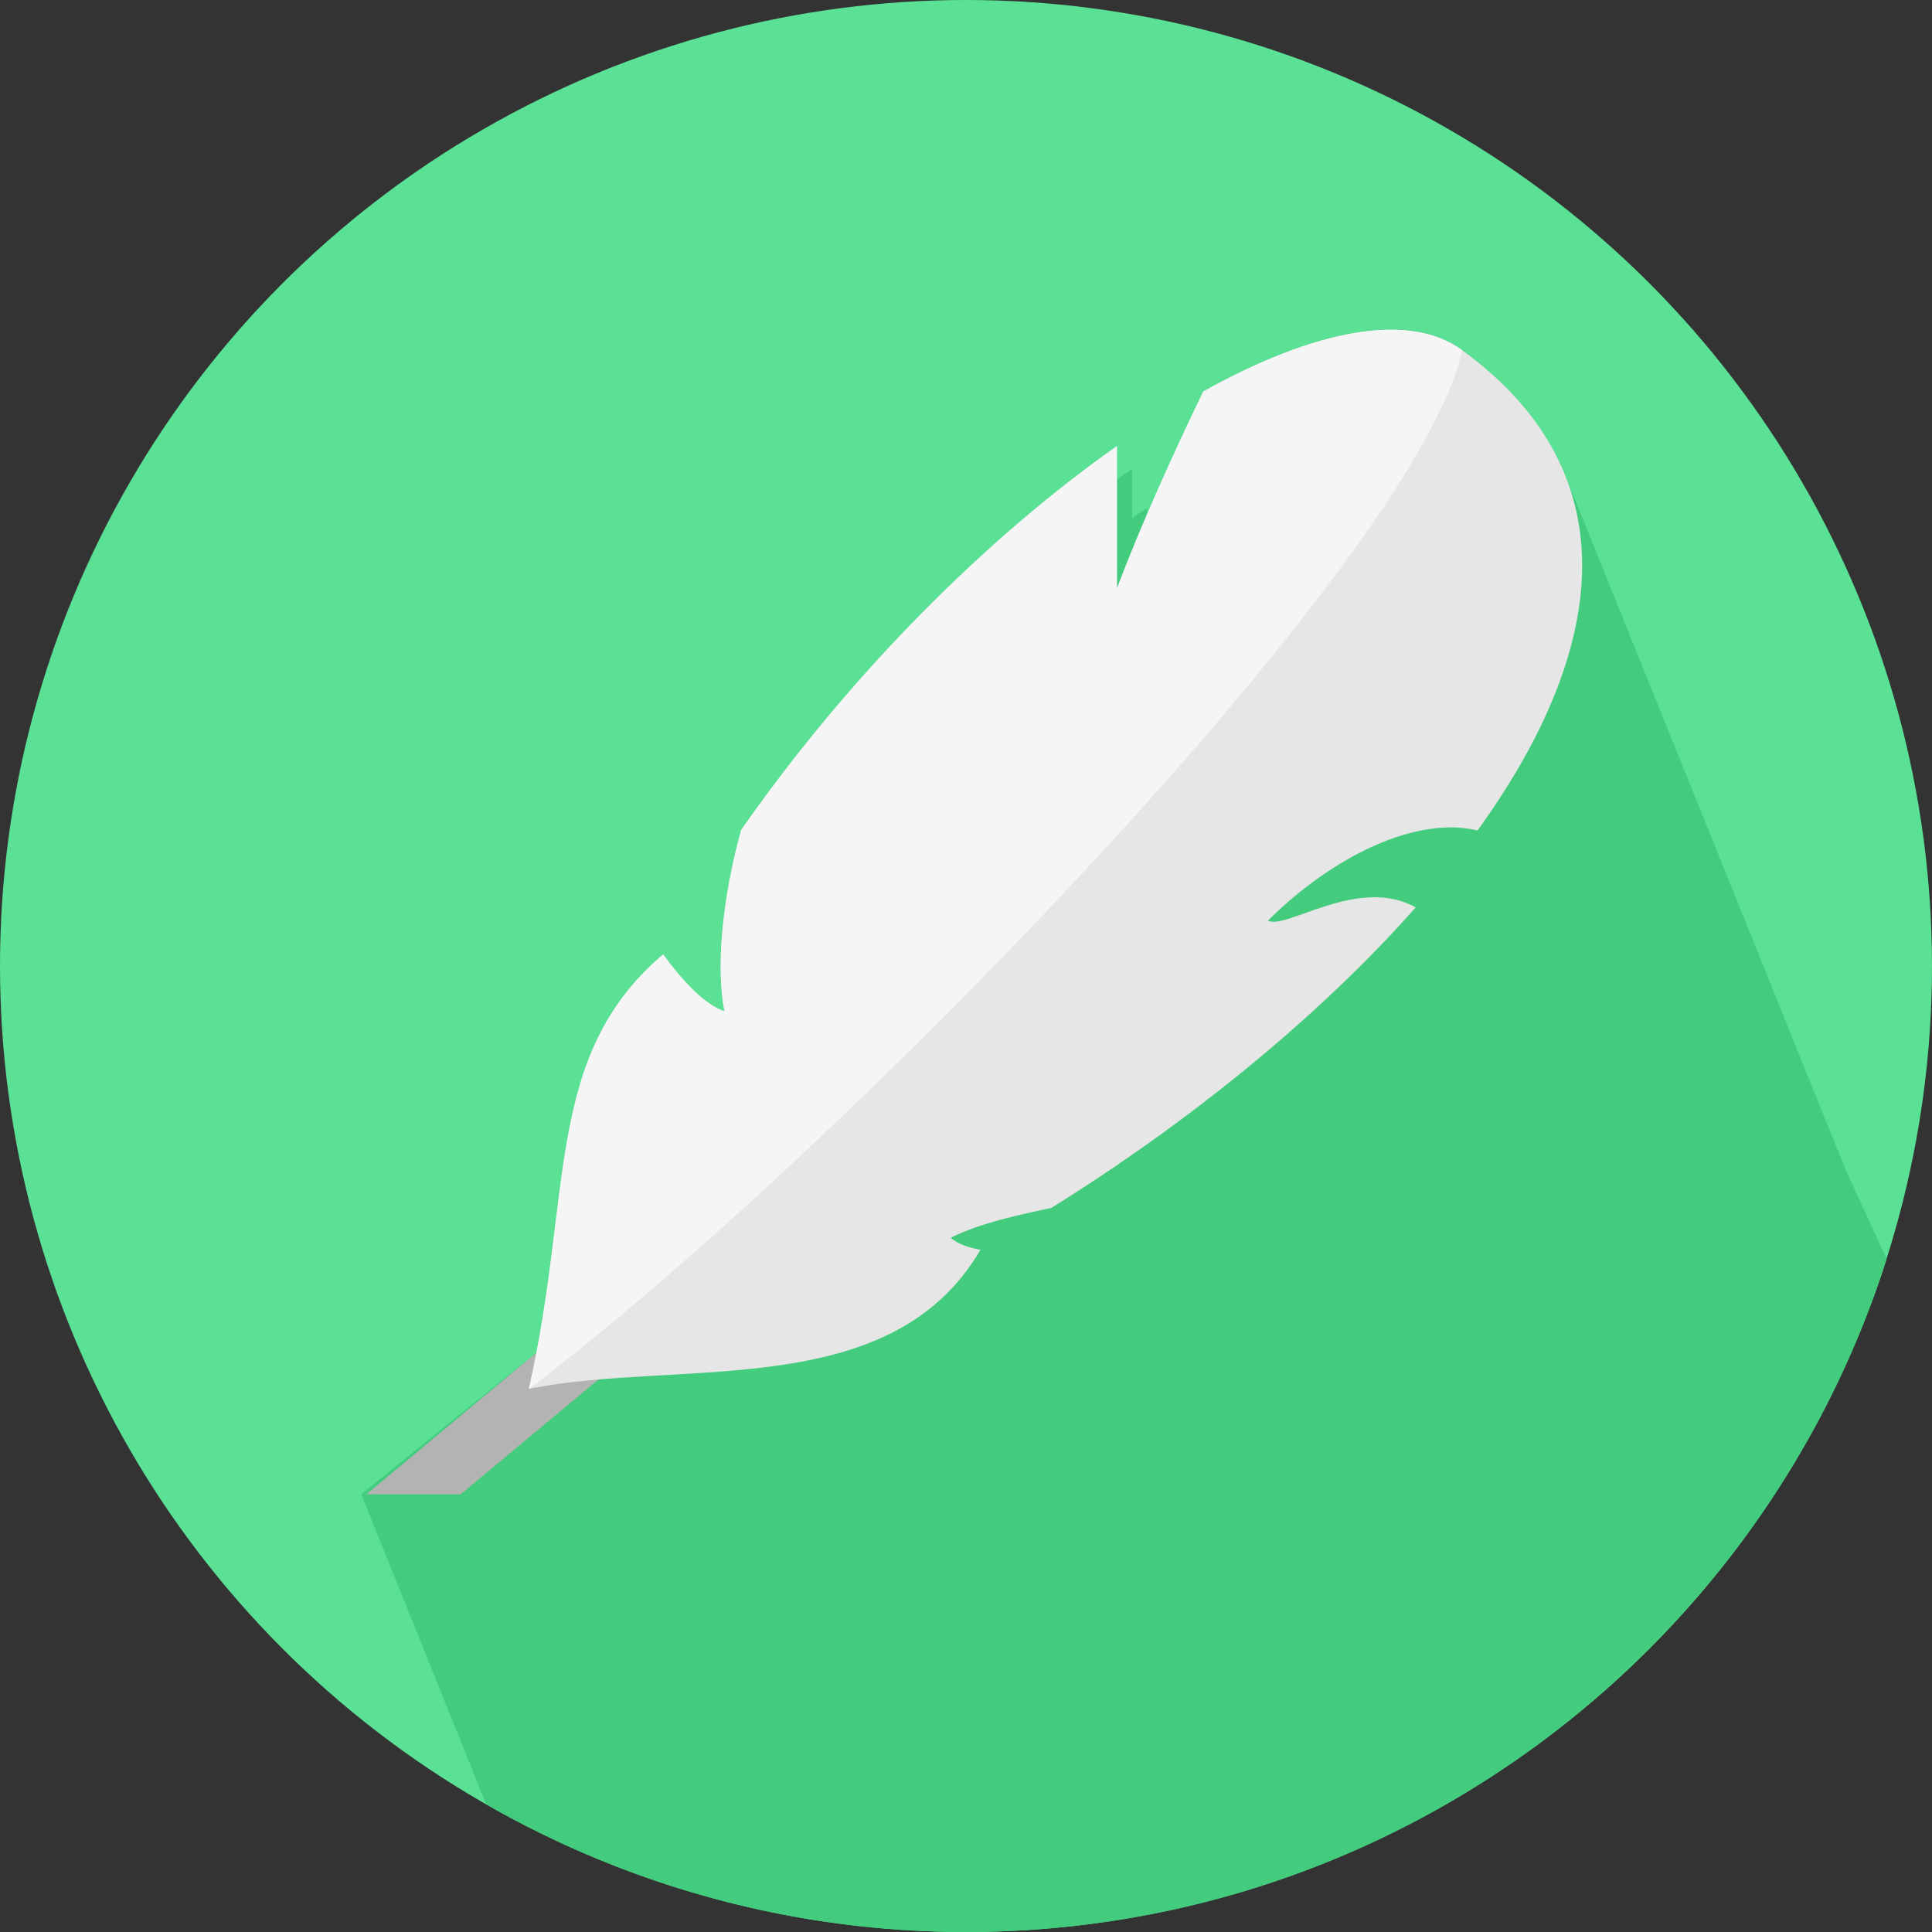 <svg xmlns="http://www.w3.org/2000/svg" viewBox="0 0 135.467 135.467" height="512.001" width="512.001" xmlns:v="https://vecta.io/nano"><rect x="0" y="0" width="135.467" height="135.467" fill="#333333" stroke="none"/><circle cx="67.733" cy="67.733" r="67.733" fill="#5ae195"/><path d="M129.451 82.118l-.221-.543-.217-.541-.221-.549-.213-.527-.228-.561-.212-.527-.226-.556-.211-.525-.226-.558-.213-.527-.225-.556-.212-.525-.224-.554-.218-.541-.219-.543-.219-.542-.22-.546-.217-.538-.218-.54-.222-.551-.214-.534-.221-.548-.219-.544-.221-.544-.217-.538-.221-.548-.215-.533-.223-.551-.217-.536-.219-.547-.217-.534-.225-.558-.213-.525-.225-.556-.211-.526-.228-.557-.212-.527-.226-.557-.213-.53-.222-.55-.218-.541-.219-.542-.218-.541-.22-.547-.218-.539-.221-.548-.217-.538-.221-.548-.217-.538-.22-.544-.217-.538-.223-.551-.215-.531-.219-.548-.221-.547-.217-.539-.219-.542-.221-.544-.219-.544-.217-.538-.225-.552-.213-.53-.225-.554-.213-.529-.223-.551-.213-.53-.228-.56-.213-.528-.223-.551-.217-.538-.221-.549-.217-.536-.218-.541-.22-.547-.22-.545-.218-.54-.221-.547-.215-.533-.224-.555-.21-.521-.229-.563-.212-.527-.226-.557-.212-.527-.226-.556-.212-.528-.225-.556-.211-.52-.225-.558-.217-.54c-1.275-3.19-3.611-6.152-7.224-8.781-3.789-2.756-10.464-1.375-18.143 2.902a212.8 212.8 0 0 0-3.938 8.605V35.6l-1.058.728V35.06v-.543-.542-.544-.542c-.353.235-.706.483-1.058.728v-1.269-.544-.542c-8.998 6.331-18.645 15.877-26.348 26.922-1.321 4.778-1.783 9.635-1.168 12.711-1.353-.451-2.895-2.056-4.304-3.993-7.869 6.72-6.503 15.507-8.88 27.924l-12.289 9.948 8.752 21.729a67.39 67.39 0 0 0 33.655 8.963c30.239 0 55.842-19.822 64.548-47.175l-2.83-6.173z" fill="#44cc7e"/><path d="M44.154 89.391l-18.462 15.384h6.611l14.559-12.133z" fill="#b3b3b3"/><path d="M88.9 64.558c4.453-4.453 10.398-7.389 14.697-6.324 8.864-12.26 11.053-24.864-1.081-33.691-3.79-2.756-10.464-1.375-18.143 2.902-2.11 4.356-4.477 9.617-6.057 13.829v-9.996c-8.998 6.33-18.645 15.877-26.348 26.921-1.321 4.778-1.783 9.635-1.168 12.711-1.353-.451-2.895-2.055-4.304-3.992-8.396 7.165-6.279 16.69-9.412 30.465 10.541-2.134 25.358 1.041 31.661-9.748-.802-.149-1.623-.405-2.07-.852 2.092-1.046 4.7-1.575 7.061-2.098 9.453-5.885 18.646-13.275 25.529-21.06-4.015-2.243-9.055 1.588-10.365.932z" fill="#e6e6e6"/><path d="M37.084 97.383c3.133-13.775 1.016-23.3 9.412-30.468 1.41 1.937 2.952 3.543 4.304 3.993-.615-3.073-.152-7.932 1.168-12.711 7.704-11.044 17.35-20.589 26.348-26.921v9.997c1.58-4.211 3.947-9.473 6.055-13.827 7.679-4.277 14.354-5.658 18.143-2.902-3.031 14.613-44.306 56.947-65.43 72.839z" fill="#f5f5f5"/></svg>